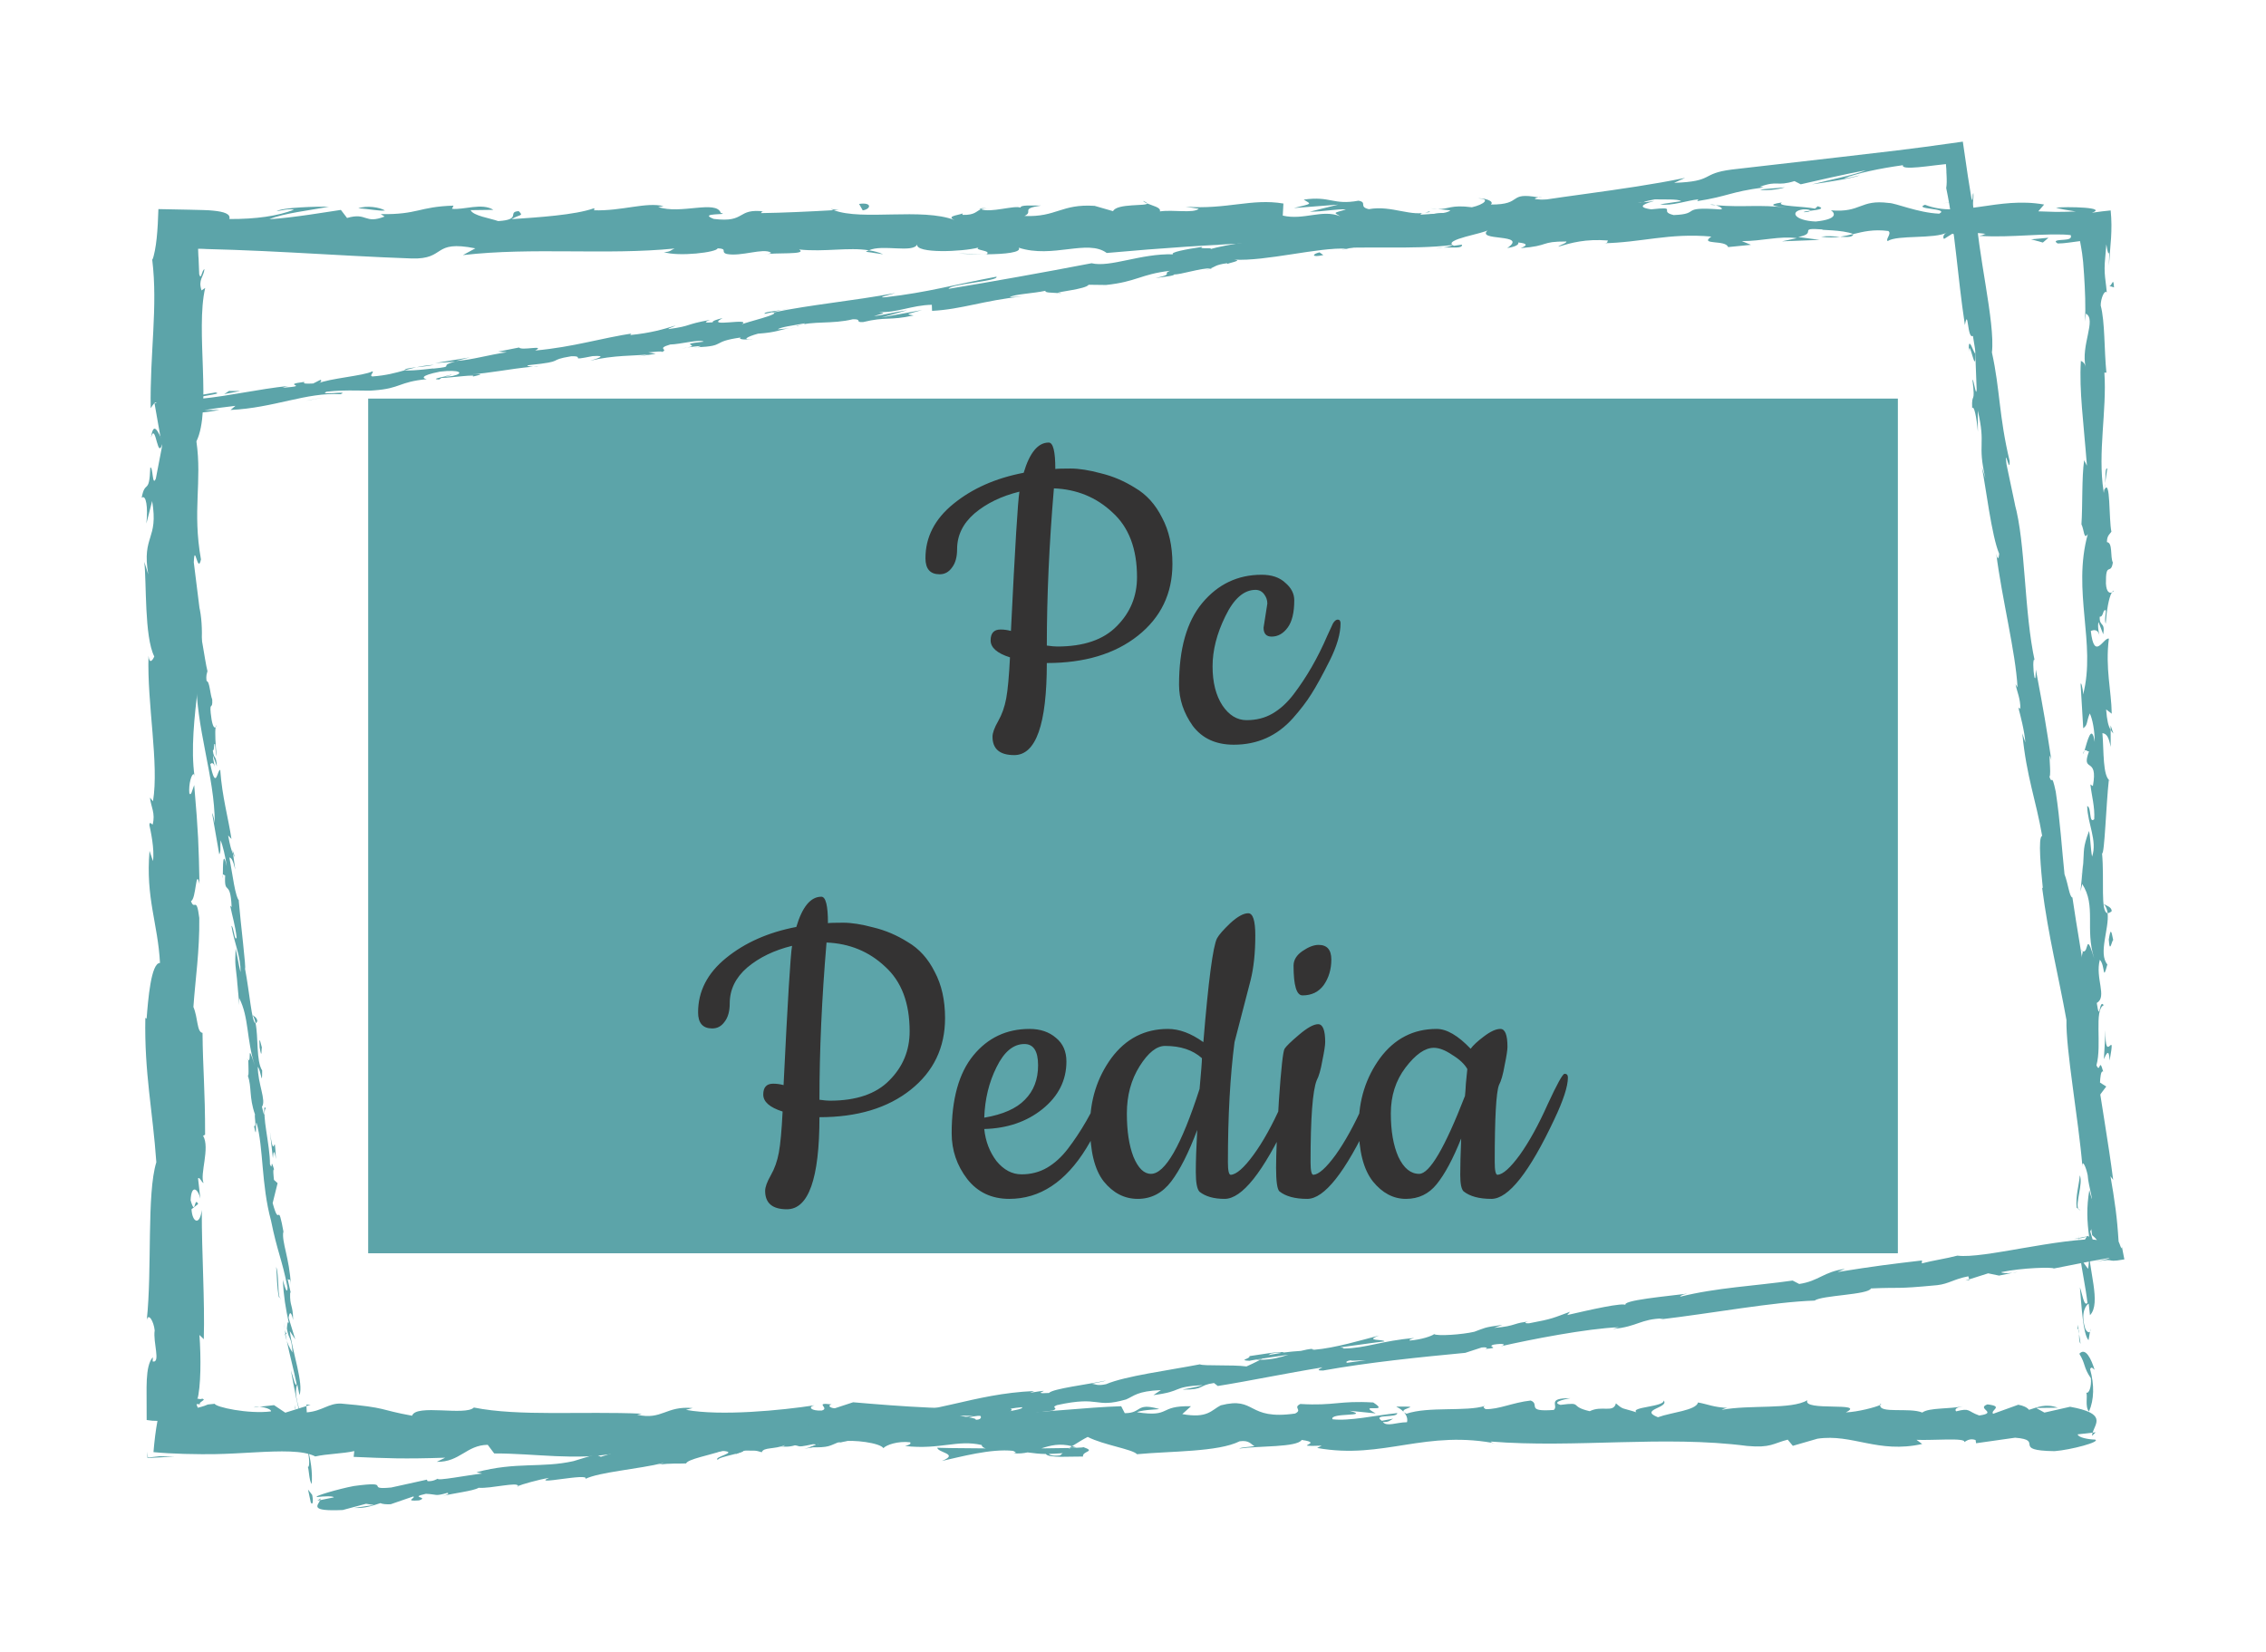 <svg version="1.1" xmlns="http://www.w3.org/2000/svg" viewBox="-1990.486 -1610.148 4913.837 3582.793"><desc>Created with Snap</desc><defs></defs><g><g transform="matrix(10.886,0,0,10.886,-1710.737,-1995.921)">
<g id="gSkwwx0of54h">
	<g>
		<g>
			<g>
				<path fill="#5ca4a9" d="M389.052,320.525c0.35,0.654,1.145,0.284,0.988-1.522l-1.347-1.283
					L389.052,320.525z" style=""></path>
				<path fill="#5ca4a9" d="M391.548,308.368c-0.653-2.125-1.801-4.576-3.038-3.199
					c1.295,2.105,0.754,2.614,2.296,4.88c0.157,1.809-0.432,3.155-0.928,2.85
					c0.346,0.639-0.296,2.809,0.55,3.782c1.043-2.352,1.084-5.333,0.224-8.446
					C390.947,307.567,391.299,308.215,391.548,308.368z" style=""></path>
				<path fill="#5ca4a9" d="M393.648,131.718l-0.16,1.138C393.577,132.545,393.626,132.155,393.648,131.718z" style=""></path>
				<path fill="#5ca4a9" d="M333.679,77.721c0.833-0.033,1.181-0.166,1.223-0.288
					C334.129,77.521,333.493,77.604,333.679,77.721z" style=""></path>
				<path fill="#5ca4a9" d="M314.992,76.236c0.401,0.034,0.738,0.062,1.102,0.091
					C315.673,76.203,315.251,76.135,314.992,76.236z" style=""></path>
				<path fill="#5ca4a9" d="M393.648,131.718l0.423-2.924C393.632,128.589,393.746,130.291,393.648,131.718z" style=""></path>
				<path fill="#5ca4a9" d="M388.297,284.008c0.066,0.613,0.191,1.122,0.354,1.588
					c-0.048-0.503-0.094-0.989-0.142-1.492C388.436,284.078,388.373,284.055,388.297,284.008z" style=""></path>
				<path fill="#5ca4a9" d="M394.741,179.967l0.002,0.888c0.153,0.261,0.339,0.507,0.548,0.738
					L394.741,179.967z" style=""></path>
				<path fill="#5ca4a9" d="M394.948,216.995c0.049-0.838-1.094-1.129-1.594-1.45
					c0.471,0.473,0.696,1.092,0.784,1.827C394.355,217.385,394.615,217.275,394.948,216.995z" style=""></path>
				<path fill="#5ca4a9" d="M392.934,275.709l0.158,1.043C393.051,276.481,392.982,276.025,392.934,275.709z" style=""></path>
				<path fill="#5ca4a9" d="M394.988,153.464c0.17-0.063,0.319-0.196,0.41-0.338
					C395.254,153.126,395.117,153.259,394.988,153.464z" style=""></path>
				<path fill="#5ca4a9" d="M348.839,315.153c-0.03,0.081,0.012,0.133,0.002,0.204
					C349.057,315.241,349.123,315.16,348.839,315.153z" style=""></path>
				<path fill="#5ca4a9" d="M391.761,320.82l-0.595,0.062c-0.064,0.217-0.129,0.429-0.129,0.641
					L391.761,320.82z" style=""></path>
				<path fill="#5ca4a9" d="M280.793,74.77c0.067,0.01,0.089,0.013,0.152,0.022
					C281.844,74.662,281.335,74.685,280.793,74.77z" style=""></path>
				<path fill="#5ca4a9" d="M4.373,122.62c1.023-3.556,1.314,5.788,2.449,0.433
					C6.375,123.552,5.038,118.186,4.373,122.62z" style=""></path>
				<path fill="#5ca4a9" d="M388.448,283.049c-0.013-0.5-0.023-1.008-0.012-1.518
					C388.399,282.223,388.402,282.688,388.448,283.049z" style=""></path>
				<path fill="#5ca4a9" d="M6.822,123.053h0.01l0.107-0.553C6.891,122.729,6.863,122.858,6.822,123.053z" style=""></path>
				<path fill="#5ca4a9" d="M201.993,75.458c0.161,0.202,0.476,0.355,0.804,0.501
					C202.769,75.842,202.588,75.699,201.993,75.458z" style=""></path>
				<path fill="#5ca4a9" d="M260.697,77.086l-1.452-0.153C259.82,77.037,260.288,77.073,260.697,77.086z" style=""></path>
				<path fill="#5ca4a9" d="M171.513,77.073c-0.79-0.087-1.058-0.245-2.137-0.091
					c0.1,0.058,0.199,0.098,0.328,0.139C170.094,76.964,170.613,76.891,171.513,77.073z" style=""></path>
				<path fill="#5ca4a9" d="M139.788,77.08c0.168,0.087,0.39,0.153,0.585,0.231
					c0.314-0.019,0.682-0.042,1.005-0.062L139.788,77.08z" style=""></path>
				<path fill="#5ca4a9" d="M252.423,315.704c0.695,0.322,1.127,0.677,1.465,1.029
					C253.399,315.918,258.06,315.628,252.423,315.704z" style=""></path>
				<path fill="#5ca4a9" d="M388.94,283.992c-0.289-0.186-0.431-0.456-0.493-0.943
					c0.021,0.365,0.042,0.714,0.062,1.055C388.679,284.197,388.84,284.217,388.94,283.992z" style=""></path>
				<path fill="#5ca4a9" d="M170.223,86.1l-5.04-0.169C166.592,86.042,168.424,86.1,170.223,86.1z" style=""></path>
				<path fill="#5ca4a9" d="M24.825,315.867l1.157-0.137C25.537,315.704,25.126,315.737,24.825,315.867z" style=""></path>
				<path fill="#5ca4a9" d="M150.225,86.1c-0.9-0.404-1.854-0.638-2.839-0.791
					c-0.209,0.089-0.447,0.163-0.585,0.295L150.225,86.1z" style=""></path>
				<path fill="#5ca4a9" d="M253.899,316.744c-0.011-0.005-0.011-0.012-0.011-0.012
					S253.888,316.739,253.899,316.744z" style=""></path>
				<path fill="#5ca4a9" d="M287.1,314.026c-4.803-0.033-2.256,1.472-3.275,2.336
					c-5.732,0.426-2.653-1.108-4.604-1.876c-3.58,0.398-6.325,1.778-8.994,1.719
					c-0.199-0.247-0.718-0.338-0.11-0.648c-3.784,1.196-11.233,0.059-15.642,1.56
					c-0.328-0.133-0.493-0.259-0.576-0.373c0.714,0.753,0.824,1.519,0.677,2.063
					c-2.153,0.026-3.995,0.95-4.806-0.033c1.32,0.029,1.429-0.368,2.047-0.675l-2.256,0.427
					c-2.031-1.413,3.08-0.489,3.08-1.535c-4.399,0.46-9.526,1.63-12.897,1.23
					c-0.705-1.382,7.883-0.465,3.385-1.695l5.216,0.528c-3.986-2.181,3.169,0.153-0.493-2.181
					c-6.864-0.401-7.678,0.705-14.525,0.301c-1.542,0.768,0.509,1.137-1.032,1.905
					c-9.732,1.38-7.661-3.476-14.816-1.635c-1.852,0.921-2.57,2.67-7.665,1.745l1.737-1.563
					c-6.646-0.154-3.794,2.247-10.754,1.196c1.237-0.614,5.223-0.518,4.218-0.704
					c-4.509-1.234-3.189,0.887-6.655,0.887l-0.718-1.384c-7.075,0.218-14.869,1.217-22.705,1.47
					c0.434-0.411,1.776-0.845-0.057-1.268c-9.883,0.692-21.097-0.169-30.63-0.99l-3.642,1.195
					c-0.847-0.014-1.572-0.54-0.654-0.771c-3.715-0.453-0.192,0.757-1.978,1.227
					c-2.114,0.083-2.793-0.687-1.452-1.046c-6.556,1.013-18.676,2.183-25.583,0.902l1.347-0.355
					c-5.379-0.485-6.07,2.449-11.059,1.335l0.957-0.212c-11.674-0.518-24.575,0.576-33.482-1.227
					c-1.694,1.721-11.555-0.767-12.305,1.633c-6.666-1.19-4.757-1.618-14.145-2.418
					c-2.507-0.11-3.737,1.499-6.837,1.749l-0.076-1.255l-4.208,1.317l-2.24-1.501l-2.908,0.322
					c1.158,0.074,2.462,0.564,2.286,0.925c-4.542,0.567-11.071-0.875-11.183-1.518l-0.997,0.098
					c-0.129,0.017-0.415,0.033-0.416,0.05l-0.106,0.049c-0.147,0.066-0.314,0.132-0.5,0.198
					c-0.373,0.131-0.826,0.262-1.359,0.394c-0.091-0.187-0.182-0.412-0.273-0.676
					c0.426-0.167,0.615,0.071,0.858,0.091l0.275-0.142c-0.126,0.071-0.24,0.133-0.299,0.166
					c-0.429-0.149-0.072-0.529,0.253-0.726c0.325-0.279,0.619-0.3,0.062-0.535
					c-0.284,0.193-0.747,0.044-1.001-0.011c0.047-0.072,0.092-0.08,0.134-0.203
					c0.037-0.189,0.076-0.39,0.117-0.6c0.072-0.422,0.133-0.888,0.184-1.385
					c0.102-0.997,0.164-2.126,0.193-3.31c0.057-2.37-0.021-4.964-0.181-7.171l0.865,0.847
					c0.22-7.97-0.415-16.801-0.399-25.745c-0.403,3.208-1.902,2.471-2.046-0.152l1.327-1.048
					c-0.821-1.694-0.502,2.739-1.505-0.737c0.153-3.341,1.508-2.246,1.939-0.328l-0.46-4.062
					c0.397-0.239,0.605,0.714,1.11,0.962c-0.824-1.667,1.331-7.012-0.099-9.417l0.394-0.229
					c0.011-8.942-0.445-12.996-0.512-20.28c-1.145-0.142-0.891-2.99-1.816-5.161
					c0.365-5.352,1.264-11.293,1.168-17.742c-0.569-4.533-0.969-1.324-1.649-3.362
					c1.042-0.333,0.944-6.774,1.693-3.433c-0.169-7.741-0.207-9.887-1.053-19.676
					c-0.428,1.062-0.613,2.257-0.969,1.638c-0.172-1.776,0.437-4.042,0.938-3.787l0.107,0.468
					c-1.562-10.988,3.04-25.361,0.867-34.111l0.107,0.49l-1.133-9.074
					c0.181-4.174,0.784,2.504,1.429-0.585c-1.739-9.787,0.253-15.464-0.906-23.524
					c3.076-6.239-0.217-22.141,1.747-30.563l-0.725,0.486c-0.711-2.176,0.414-2.633,0.581-4.237
					c-0.563,0.228-0.651,2.361-1.045,1.01l-0.098-2.405l-0.02-0.603
					c-0.006-0.242-0.012-0.164-0.018-0.262l-0.031-0.348c-0.036-0.472-0.054-0.968-0.056-1.454
					c0.567-0.002,1.16,0.018,1.721,0.056c1.777,0.055,3.56,0.108,5.349,0.163
					c3.934,0.138,7.89,0.33,11.849,0.539c7.919,0.419,15.855,0.907,23.668,1.178
					c6.914,0.194,3.924-3.748,12.64-2.018l-2.474,1.345c13.953-1.612,28.53,0.056,42.189-1.313
					c-0.814,0.31-0.837,0.714-2.171,0.709c2.885,0.977,10.669,0.048,10.717-0.75
					c2.127,0.091,0.493,0.722,1.803,1.127c2.894,0.576,7.264-1.247,8.801-0.275
					c0.261,0.159-0.813,0.317-1.343,0.393c1.886-0.473,8.787,0.12,6.981-1.007
					c5.127,0.538,9.807-0.502,13.896,0.166c2.666-1.26,8.776,0.607,9.623-1.176
					c-0.367,1.842,8.987,1.486,12.229,0.619c-1.085,0.557,2.818,0.576,1.547,1.348
					c3.699-0.026,7.089-0.368,6.444-1.314c6.815,2.203,13.698-1.773,17.535,1.05
					c10.988-0.99,21.157-1.659,31.041-2.091c-0.356,1.837-10.926,0.183-10.502,2.111
					c9.377-0.756,14.786-2.333,24.085-1.889c2.408,0.25-1.367,0.796-2.18,1.11
					c9.368-0.756,18.114,0.167,26.449-0.833c-0.023,0.171-0.923,0.358-1.772,0.498
					c1.643-0.061,3.821,0.27,3.635-0.565l-1.602,0.226c-2.623-1.211,6.524-2.53,6.818-3.17
					c-2.788,2.392,8.234,0.601,3.805,3.625c1.081-0.158,2.437-0.554,2.189-1.112
					c1.604,0.163,2.114,0.489,0.486,1.124c5.884-0.454,3.794-1.342,9.125-1.323
					c-0.019,0.405-1.095,0.561-1.646,1.036c2.699-0.788,5.411-1.576,9.917-1.234
					c-0.271,0.243,0.252,0.561-1.092,0.555c7.738-0.122,13.189-2.098,21.677-1.337
					c-2.504,1.755,2.887,0.577,3.337,2.097l4.565-0.453l-1.832-0.737
					c3.998,0.026,7.532-1.081,10.969-0.583l-2.971,0.626l7.493-0.288l-4.241-0.576
					c4.046-0.783-0.434-1.923,4.888-1.5c-1.081,0.156,4,0.019,6.084,0.914l-0.013,0.004
					c1.978-0.484,4.013-0.994,6.97-0.616c0.768,0.486-0.618,1.681-0.118,2.005
					c1.951-1.27,9.364-0.353,11.835-1.706c-0.824,0.318-0.867,1.116-0.596,1.278l1.638-1.032
					c1.852,0.33,2.123,0.49,1.822,1.126c5.572,0.189-1.77-1.927,4.843-1.097
					c-0.519,0.083-0.271,0.238-1.352,0.395c3.321,0.217,6.529,0.053,9.669-0.101
					c1.57-0.078,3.123-0.152,4.666-0.176c0.771-0.012,1.539-0.011,2.306,0.009
					c0.566,0.02,1.108,0.058,1.628,0.121c0.302,0.765-0.587,0.859-1.302,0.922
					c-0.243,0.018-0.485,0.036-0.699,0.052c-0.286,0.023-0.534,0.053-0.709,0.101
					c-0.351,0.097-0.41,0.267,0.105,0.589l0.935-0.034l0.47-0.043l0.927-0.108
					c0.705-0.094,1.415-0.19,2.127-0.285c0.267,1.551,0.583,2.785,0.799,6.594
					c0.216,3.216,0.334,6.385,0.204,9.439l0.169-1.586c2.159,1.18-1.066,6.341-0.048,10.647
					c-0.16-1.054-1.199-1.382-0.958-1.097c-0.347,5.831,0.531,11.921,1.211,20.756l-0.556-1.094
					c-0.495,3.436-0.285,9.049-0.538,12.762c0.554,1.101,0.463,3.224,1.27,1.934
					c-3.158,11.445,1.693,21.832-0.938,31.987c-0.006-1.213-0.485-2.894-0.488-1.928l0.512,8.649
					c0.94-0.684,0.569-1.134,1.302-2.951c0.558,1.095,0.99,3.536,0.99,5.68
					c-0.623-3.89-1.511,0.034-2.035,1.714c0.288-0.282,0.606,0.294,0.899,0.151
					c-1.674,4.519,1.892,0.758,0.765,6.927l-0.494-0.327c0.252,2.309,0.905,4.437,0.764,6.926
					c-1.088,1.033-0.508-2.458-1.403-2.616c0.063,3.496,2.061,6.9,0.977,10.066
					c-0.303-1.486-0.308-3.622-0.609-5.107c-1.277,3.448-0.953,3.847-1.156,6.407l0.029-0.251
					l-0.578,5.92l0.346-1.508c2.837,4.377,0.519,8.912,2.377,14.806
					c-1.759-5.729-1.018-0.947-2.251-1.385c-0.342,1.505-0.726,3.793-1.073,3.142
					c0.995,2.786-0.783,4.651,0.671,8.584c-0.397,0.176-0.039,2.981-1.036,2.351
					c0.312,3.624,0.691-0.856,1.189-0.552c1.357,5.584-1.645,13.126,0.217,21.157
					c0.765,6.926,2.105,8.207,2.771,14.634c-0.635,2.17-1.446-1.776-1.446-1.776
					c-0.584,3.499-0.477,6.132-0.023,9.431c-0.346-0.669-0.639,0.02-1.085,1.026
					c0.104,2.646,1.446,1.769,0.86,5.259c-0.442-0.599-1.151-1.368-1.595-2.644
					c0.366,3.119,1.107,6.199,1.465,9.428c-0.692,0.857-1.05-1.948-1.5-3.087
					c0.311,3.629,0.626,9.402,1.721,10.523l0.391-2.328c0.054,1.322-0.94,0.68-1.14-0.296
					c-0.859-3.109,0.379-4.484,0.778-4.66l0.254,2.299c2.328-2.361-0.374-9.235-0.239-13.863
					l1.694,1.929l-1.405-4.748c0.441-1.009,1.387-1.7,1.64,0.585
					c0.836-3.318-0.602-2.937,0.331-5.788c0.145-0.314,0.227-0.172,0.293,0.119l-0.504-3.242
					c0.356,0.635,1.196-0.54,0.951,1.452c0.977-5.819-1.27-9.384,0.013-11.574l0.104,0.486
					c-0.572-8.074-1.244-0.78-2.702-6.837l3.067-4.076l-1.243-0.794
					c0.045-0.833,0.138-2.481,0.635-2.176c-0.851-3.101-0.541,0.528-1.344-1.271
					c1.132-4.009-0.53-11.055,1.451-11.959c-0.945-1.438-0.729,3.835-1.387-0.445
					c2.13-1.22-0.365-4.948,0.612-8.611c1.099,1.125,0.517,4.595,1.499,0.929
					c-1.859-2.209,0.406-7.132,0.05-10.221c-1.479-0.145-0.616-6.718-1.109-11.902
					c0.496,0.328,0.812-9.755,1.347-14.577l0.248,0.142c-1.495-0.934-1.212-5.909-1.522-9.531
					c0.896,0.142,1.248,0.794,1.649,2.756l-0.007-3.405c-0.479-0.803-0.731-1.865-0.902-4.074
					l1.117,0.856c-0.062-4.532-1.316-9.126-0.569-14.957c-1.043-0.328-2.902,4.637-3.599-1.529
					c0.564-0.23,1.528-0.457,1.758,1.157c-0.075-0.529-0.468-1.884-0.228-2.95l0.948,2.464
					c0.417-2.656-0.792-1.389-0.704-3.512c0.804,0.042,0.573-1.571,1.211-1.267
					c0.078,0.543-0.333,1.853-0.017,2.665c0.144-2.394,0.621-5.288,1.229-6.244
					c-0.457,0.208-1.082,0-1.187-1.754c-0.059-4.532,0.967-1.551,1.38-4.194
					c-0.558-1.098,0.021-3.989-1.181-4.065c0.006-1.327,0.567-1.572,0.893-2.084
					c-0.531-2.345-0.152-10.956-1.43-8.312l-0.084,0.601c-0.015-0.112-0.034-0.244-0.052-0.383
					c0,0.019,0,0,0,0.019v-0.019c-1.195-7.688,0.681-15.971,0.167-23.599l0.401,0.012
					c-0.459-4.554-0.271-10.134-1.136-13.386c0.001-1.347,0.735-3.178,1.212-2.603
					c-0.151-1.74-0.339-2.708-0.407-3.869c-0.034-0.58-0.038-1.21,0.009-2.008
					c0.081-0.979,0.18-2.166,0.308-3.71c0.351,2.234,0.506,1.886,0.56,1.659
					c0.027-0.102,0.029-0.144,0.017,0.262c-0.009,0.324-0.027,1.005-0.064,2.353
					c0.184-2.378,0.311-4.018,0.43-5.554c0.103-1.76,0.121-3.463-0.079-5.467
					c-0.998,0.096-2.286,0.244-3.733,0.458c1.509-0.515,0.561-0.839-1.436-0.996
					c-0.983-0.079-2.194-0.115-3.359-0.113c-1.349,0.003-1.761,0.044-2.378,0.12
					c0.581,0.123,0.938,0.245,1.703,0.369l2.239,0.369c-0.86,0.025-1.692,0.048-2.505,0.072
					c-0.582,0.001-1.149,0.002-1.708,0.003c-1.099-0.035-2.164-0.069-3.238-0.103l1.161-1.355
					c-9.255-1.648-16.691,2.804-23.737,0.046c-2.448,0.947,5.027,0.667,2.837,1.775
					c-4.257-0.183-8.693-2.127-10.026-2.131c-5.832-0.75-5.441,1.979-11.544,1.466
					c0.781,0.482,1.518,1.772-3.043,2.227c-4.261-0.179-5.237-2.026-2.547-2.414
					c1.021-0.041,1.515,0.112,1.471,0.276c1.377-0.176,3.183-0.383,1.496-0.906l-0.553,0.483
					c-2.114-0.493-7.975-0.441-6.598-1.234c-3.219,0.461-1.376,0.793,1.008,1.044
					c-5.464-0.7-8.537-0.021-14.161-0.491c0.894,0.266,1.718,0.834,0.828,0.829
					c-8.25-0.598-3.633,0.916-9.223,1.128c-3.176-0.736,1.138-1.758-4.489-1.141
					c-3.436-0.499-0.727-1.282,0.638-1.676c-5.127,0.931-9.579-0.612-12.507-0.783l2.7-0.39
					c-1.615,0.232-2.937,0.225-4.284,0.222l1.542,0.967c-1.585-0.168-2.928-0.173-2.898-0.574
					c-1.634,0.633,1.25,1.607-1.992,2.473c-2.114-0.491-6.437,0.527-7.167-0.755
					c6.649,0.435-0.734-1.288,4.893-1.495c-1.085,0.153-2.409,0.147-4-0.023
					c-0.239-0.143,0.225-0.265,0.658-0.339c-6.361-1.146-2.924,1.45-9.517,1.42
					c0.837-0.723-1.528-1.371-2.604-1.216c2.657,0.015,1.271,1.206-1.167,1.759
					c-4.227-0.563-4.594,0.418-6.808,0.353l2.527,0.265c-0.856,0.722-2.97,0.627-5.917,0.855
					c-0.252-0.563,2.676-0.387,1.625-0.635c-3.272,1.27-7.394-1.315-11.956-0.459
					c-2.114-0.49-0.205-1.358-2.061-1.69c-5.113,0.937-5.537-0.99-10.912-0.216
					c1.549,0.971,1.82,0.733-1.965,1.681l8.835-0.684l-5.67,1.412
					c2.666,0.014,5.627-0.611,7.224-0.445c-2.702,0.792-2.424,0.551-1.148,1.357
					c-3.649-1.457-7.234,0.849-11.452-0.135l0.129-2.405c-6.341-1.071-11.266,1.234-19.5,0.63
					l2.646,0.417c-1.104,0.956-5.084,0.133-7.75,0.521c0.248-0.804-1.419-1.095-2.557-1.596
					c0.138,0.596-6.027-0.055-6.775,1.55l-3.676-1.058c-6.649-0.433-7.587,2.29-13.979,2.017
					c1.925-0.874-0.98-1.443,3.302-2.068c-2.134-0.008-4.053-0.155-4.086,0.403
					c-1.247-0.504-5.917,1.082-7.879,0.319c-0.9,0.353-1.194,1.195-3.589,1.128
					c-0.262-0.163,0.009-0.398,0.009-0.398c-0.009,0.398-3.75,0.541-1.657,1.43
					c-6.573-2.507-18.371,0.182-24.094-1.971c-4.657,0.269-10.267,0.528-14.495,0.586
					c0.271-0.241,0.014-0.401,0.813-0.317c-5.832-0.747-3.585,2.307-10.221,1.473
					c-3.39-1.299,3.524-0.703,1.411-1.195c-0.92-2.645-8.009,0.362-12.475-1.183l1.081-0.156
					c-3.413-0.898-8.329,1.002-13.905,0.813c0,0,0.271-0.234,0.033-0.4
					c-3.814,1.349-11.034,1.795-16.4,2.17c1.669-1.035,2.438-0.548,1.419-1.599
					c-2.405,0.149,0.705,1.689-4.096,1.983c-1.561-0.566-5.024-1.061-5.483-2.183l4.528-0.061
					c-2.32-1.452-5.861,0.05-8.247-0.203l0.305-0.634c-6.94,0.206-7.036,1.805-14.495,1.691
					l0.771,0.48c-4.075,1.584-3.417-0.89-7.483,0.287l-1.23-1.607
					c-2.689,0.388-9.421,1.553-14.244,1.856c2.733-1.192,8.376-1.801,11.869-2.508
					c-2.666-0.012-9.06,0.118-10.449,0.911c1.074-0.155,2.428-0.549,3.489-0.301
					c-3.271,1.263-7.574,1.884-12.887,1.857c0.308-1.019-1.066-1.455-3.189-1.666
					c-0.811-0.105-2.929-0.154-4.835-0.191c-1.987-0.039-4.08-0.081-6.104-0.12
					c-0.061,2.071-0.159,4.059-0.346,5.816c-0.094,0.878-0.209,1.699-0.354,2.446
					c-0.072,0.374-0.152,0.727-0.24,1.059c-0.048,0.168-0.094,0.328-0.138,0.481
					c-0.048,0.124-0.098,0.191-0.15,0.28c1.153,9.398-0.491,18.643-0.306,29.593
					c2.423-3.883,0.069,3.196,2.558,2.524c0.158,2.55,0.117,3.522-0.044,3.751l-1.487,7.728
					c-0.725,1.832-0.549-2.426-1.107-2.191c-0.191,5.583-1.055,2.342-1.716,6.038
					c0.89-0.757,1.275,1.942,0.935,5.124l1.148-4.482c1.325,7.804-2.089,6.745-0.777,14.61
					l-0.783-2.488c0.462,4.036-0.016,14.889,1.984,18.845c-0.287,0.714-0.968,1.657-1.148-0.119
					c-0.3,9.645,2.128,21.471,0.896,28.968l-0.608-0.731c0.176,1.8,1.143,3.133,0.531,5.386
					c-0.252-0.116-0.607-0.725-0.643,0.108c0.21,0.953,1.067,4.78,0.712,7.165l-0.685-2.037
					c-0.797,9.409,1.668,14.44,2.085,22.329c-1.792-0.02-2.374,7.383-2.664,11.078l-0.254-0.129
					c-0.221,10.956,1.485,18.61,2.188,28.755c-1.945,6.298-0.815,21.333-1.905,31.454
					c0.325-1.547,1.396,0.252,1.576,2.051c-0.364,2.375,1.243,6.566-0.4,6.19l0.031-0.847
					c-0.806,0.894-1.102,2.562-1.202,4.483c-0.05,0.96-0.051,1.984-0.042,3.005
					c0.006,1.714,0.011,3.426,0.017,5.025c0.717,0.127,1.433,0.186,2.15,0.177
					c-0.35,1.86-0.607,3.974-0.792,6.223c1.848,0.184,3.955,0.295,6.167,0.356
					c1.117,0.018,2.247,0.037,3.384,0.055c0.846-0.002,1.697-0.005,2.551-0.007
					c2.711-0.046,5.448-0.217,8.028-0.357c5.159-0.279,9.687-0.43,12.103,0.813
					c2.405-0.538,5.386-0.532,7.77-1.068l-0.129,1.153c6.666,0.294,9.994,0.439,18.233,0.164
					l-1.68,0.824c4.647,0.074,5.868-3.323,10.155-3.391l1.29,1.72
					c8.108-0.027,16.314,1.484,24.326-0.077c-0.131,0.251-0.37,0.749-1.683,0.819
					c3.817,0.045,14.763,1.165,13.377-1.197c0.095,1.537,8.365,0.15,12.744-0.528l-0.682,1.134
					c3.696-1.449,3.814-1.846,8.975-2.247c1.224,0.148,1.072,0.908-0.553,0.618
					c4.076,0.594,3.176-1.074,8.117-0.47l-1.841,0.724c4.193,0.087,3.86-0.301,6.169-1.147
					c2.637-0.454,7.955,0.287,8.574,1.313c0.565-0.625,2.862-1.462,5.333-1.166
					c0.333,0.388-0.566,0.628-1.019,0.745c7.012,0.772,10.426-1.319,15.248-0.205
					c0.1,0.376,0.415,0.564,0.814,0.677c-5.57-0.027-10.056-0.089-9.636-0.172
					c0,1.046,4.5,1.229,0.92,2.673c3.612-0.788,9.788-2.502,14.174-2.01
					c0.213,0.101,0.42,0.201,0.58,0.362l-0.454,0.117c1.012,0.104,1.918,0.007,2.772-0.169
					c1.4,0.172,2.288,0.299,3.633,0.314c0.519,0.866,5.16,0.467,7.403,0.51
					c-0.186-1.145,2.752-0.961,0-1.905c0.356,0.081-0.424,0.136-1.916,0.184
					c-0.337,0.034-0.734,0.051-0.957,0.118c0.044-0.029,0.097-0.064,0.153-0.1
					c-1.473,0.02-3.394,0.047-5.577,0.077c1.772-0.581,3.624-1.07,6.105-0.435
					c1.152-0.735,2.419-1.492,3.133-1.847c3.07,1.596,8.988,2.459,9.812,3.443
					c6.85-0.642,16.138-0.423,20.445-2.573c1.948-0.276,2.24,0.616,2.967,0.954
					c-1.125,0.216-2.462,0.183-3.07,0.492c3.894-0.552,11.538-0.215,12.468-1.716
					c4.909,0.678-2.759,1.382,3.986,1.137l-0.911,0.459c13.269,2.4,21.572-3.833,36.282-0.752
					c-1.019-0.189-1.528-0.276-1.737-0.528c16.771,1.359,34.561-1.275,51.11,0.88
					c4.704,0.434,5.214-0.525,8.085-1.254l1.019,1.229l4.909-1.418
					c6.96-1.039,12.053,3.016,20.865,1.052l-1.137-0.828c3.165,0.157,10.025-0.488,9.497,0.464
					c0.324-0.151,1.038-0.861,2.275-0.429l0.096,0.643l7.774-1.102
					c6.027,0.465-0.943,2.553,7.852,2.678c3.269-0.247,9.31-1.872,8.082-2.303
					c-1.32-0.032-3.371-0.401-3.47-1.046l2.99-0.335c0.542-1.895,2.841-3.836-4.498-5.16
					l-5.115,1.159l-1.648-0.919l4.305-0.058c-2.442-0.866-3.99-0.1-5.723,0.425
					c-0.41-0.489-1.129-0.831-2.143-1.013l-5.021,1.811c-0.608-0.742,2.252-1.472-1.118-1.881
					c-2.352,0.841,2.256,1.663-1.638,2.215c-2.447-0.862-1.733-1.563-4.604-0.828
					c-0.404-0.488,0.205-0.799,1.343-1.014c-2.557,0.585-6.765,0.247-8.085,1.255
					c-2.55-1.063-8.631,0.276-8.379-1.518c-0.803,0.429-4.502,1.408-6.85,1.483
					c4.29-2.148-8.789-0.126-7.655-2.429c-3.175,1.931-11.468,0.858-17.091,1.929
					c0.314-0.153,0.932-0.464,1.428-0.366c-3.165-0.16-4.085-0.742-6.119-1.107
					c-0.406,1.595-5.336,1.96-7.992,2.944c-3.879-1.539,2.356-1.872,1.138-3.351
					c0.195,1.293-6.74,1.29-5.421,2.367c-2.967-0.952-2.557-0.462-4.085-1.784
					c-0.52,1.995-2.763,0.337-5.223,1.562c-4.294-0.983-1.106-1.868-5.822-1.261
					C282.905,314.733,287.1,314.026,287.1,314.026z M174.923,317.475c0-0.011,0-0.023,0-0.023
					c0.966-0.027,1.79-0.05,2.316-0.065C176.756,317.405,176.088,317.431,174.923,317.475z
					 M165.496,317.493c1.148,0.045,2.577,0.053,4.089,0.045c0.331,0.396-0.027,0.802-0.976,0.781
					C169.124,318.055,166.902,317.827,165.496,317.493z M185.436,325.423
					c-1.492,0.162-1.992-0.063-2.196-0.297c0.705-0.02,1.528-0.059,2.61-0.137
					c0.043-0.043,0.133-0.091,0.176-0.14C185.883,325.067,185.72,325.271,185.436,325.423z" style=""></path>
				<path fill="#5ca4a9" d="M188.118,323.922c0.215-0.025,0.335-0.074,0.615-0.084
					c-0.305-0.1-0.595-0.187-0.89-0.257c-0.181,0.123-0.366,0.248-0.528,0.359
					C187.586,323.934,187.866,323.928,188.118,323.922z" style=""></path>
				<path fill="#5ca4a9" d="M393.462,133.054l0.026-0.199c-0.045,0.165-0.09,0.317-0.163,0.417
					C393.381,133.14,393.417,133.14,393.462,133.054z" style=""></path>
				<polygon fill="#5ca4a9" points="35.324,315.303 35.338,315.591 36.162,315.339 				" style=""></polygon>
				<path fill="#5ca4a9" d="M389.535,184.975c-0.1,0.098-0.205,0.294-0.293,0.681
					C389.317,185.626,389.422,185.332,389.535,184.975z" style=""></path>
				<path fill="#5ca4a9" d="M389.278,207.402l-0.407,3.172C389.102,209.202,389.213,208.202,389.278,207.402z" style=""></path>
				<path fill="#5ca4a9" d="M388.711,224.646c0.201,0.219,0.352,0.28,0.49,0.338l0.009-0.034
					L388.711,224.646z" style=""></path>
				<path fill="#5ca4a9" d="M261.885,84.743c-0.232,0.006-0.461,0.021-0.665,0.052
					C259.659,85.016,260.72,84.928,261.885,84.743z" style=""></path>
				<path fill="#5ca4a9" d="M343.476,82.069c-0.866,0.208-1.72,0.411-2.623,0.541
					C342.305,82.697,343.434,82.72,343.476,82.069z" style=""></path>
				<path fill="#5ca4a9" d="M170.776,86.12c0.009-0.007,0-0.01,0.009-0.02c-0.195,0-0.367,0-0.562,0
					L170.776,86.12z" style=""></path>
				<path fill="#5ca4a9" d="M337.059,82.59c1.453,0.228,2.667,0.179,3.794,0.02
					C339.662,82.533,338.26,82.416,337.059,82.59z" style=""></path>
				<path fill="#5ca4a9" d="M388.192,299.384l-0.048,0.831c0.076-0.014,0.137,0.035,0.184,0.098
					L388.192,299.384z" style=""></path>
				<path fill="#5ca4a9" d="M388.328,300.313l0.135,0.923C388.463,300.812,388.454,300.445,388.328,300.313z" style=""></path>
				<path fill="#5ca4a9" d="M388.752,303.177l-0.288-1.941C388.461,301.908,388.425,302.737,388.752,303.177z" style=""></path>
				<path fill="#5ca4a9" d="M388.721,276.556l-0.415-0.261C388.392,276.437,388.525,276.529,388.721,276.556z" style=""></path>
				<path fill="#5ca4a9" d="M388.601,269.619c-0.094,1.655-0.885,4.151-0.625,6.46l0.33,0.216
					C387.689,275.21,389.301,271.192,388.601,269.619z" style=""></path>
				<path fill="#5ca4a9" d="M393.73,240.665l-0.332,5.813c0.442-1.017,1.036-2.352,1.143,0.291
					C395.86,239.441,393.552,248.281,393.73,240.665z" style=""></path>
				<path fill="#5ca4a9" d="M394.371,222.64c0.205,3.124,0.642-0.036,0.892,0.129
					C394.86,220.789,394.758,220.309,394.371,222.64z" style=""></path>
				<path fill="#5ca4a9" d="M394.375,92.387l1.041,0.314C395.267,90.293,395.013,92.678,394.375,92.387z" style=""></path>
				<polygon fill="#5ca4a9" points="378.9,83.116 381.243,83.763 382.358,82.809 				" style=""></polygon>
				<polygon fill="#5ca4a9" points="364.191,75.699 365.243,75.55 361.227,75.927 				" style=""></polygon>
				<path fill="#5ca4a9" d="M145.431,76.068l0.728,1.283C147.786,77.121,148.127,75.68,145.431,76.068z" style=""></path>
				<path fill="#5ca4a9" d="M50.991,77.374c-1.028-0.641-3.685-1.053-5.322-0.423
					C47.792,77.039,49.91,77.539,50.991,77.374z" style=""></path>
				<polygon fill="#5ca4a9" points="6.114,325.587 3.779,325.852 3.615,324.68 3.688,325.944 9.045,325.659 
									" style=""></polygon>
			</g>
			<g>
				<path fill="#5ca4a9" d="M36.206,334.776c0.259,0.578,0.604,0.182,0.29-1.473l-0.835-1.088
					L36.206,334.776z" style=""></path>
				<path fill="#5ca4a9" d="M35.849,323.39c-0.602-1.913-1.491-4.093-1.923-2.736
					c0.917,1.85,0.716,2.357,1.776,4.338c0.315,1.657,0.199,2.94-0.086,2.693
					c0.255,0.566,0.221,2.611,0.768,3.449c0.208-2.242-0.162-4.994-0.995-7.803
					C35.447,322.694,35.706,323.267,35.849,323.39z" style=""></path>
				<path fill="#5ca4a9" d="M13.754,160.349l0.07,1.061C13.827,161.117,13.8,160.755,13.754,160.349z" style=""></path>
				<path fill="#5ca4a9" d="M64.212,110.096c-0.766,0.125-1.078,0.237-1.108,0.303
					C63.811,110.255,64.392,110.13,64.212,110.096z" style=""></path>
				<path fill="#5ca4a9" d="M81.548,108.384c-0.372,0.036-0.685,0.067-1.022,0.098
					C80.922,108.489,81.317,108.469,81.548,108.384z" style=""></path>
				<path fill="#5ca4a9" d="M13.754,160.349l-0.173-2.726C13.337,157.466,13.616,159.028,13.754,160.349z" style=""></path>
				<path fill="#5ca4a9" d="M31.05,301.156c0.113,0.561,0.241,1.022,0.383,1.44
					c-0.09-0.461-0.176-0.906-0.266-1.366C31.128,301.211,31.094,301.194,31.05,301.156z" style=""></path>
				<path fill="#5ca4a9" d="M20.614,204.764l0.117,0.82c0.11,0.231,0.234,0.443,0.368,0.642
					L20.614,204.764z" style=""></path>
				<path fill="#5ca4a9" d="M25.566,238.895c-0.085-0.776-0.689-0.964-0.979-1.225
					c0.295,0.404,0.487,0.958,0.627,1.629C25.323,239.296,25.438,239.176,25.566,238.895z" style=""></path>
				<path fill="#5ca4a9" d="M32.258,293.178l0.215,0.949C32.417,293.88,32.323,293.465,32.258,293.178z" style=""></path>
				<path fill="#5ca4a9" d="M17.265,180.308c0.076-0.07,0.132-0.202,0.159-0.34
					C17.352,179.978,17.302,180.11,17.265,180.308z" style=""></path>
				<path fill="#5ca4a9" d="M77.504,331.622c0.022-0.044-0.021-0.064-0.017-0.1
					C77.296,331.608,77.241,331.656,77.504,331.622z" style=""></path>
				<path fill="#5ca4a9" d="M37.526,334.439l0.544-0.108c0.043-0.115,0.088-0.23,0.074-0.334
					L37.526,334.439z" style=""></path>
				<path fill="#5ca4a9" d="M113.187,104.63c-0.062,0.004-0.083,0.006-0.141,0.009
					C112.225,104.822,112.693,104.744,113.187,104.63z" style=""></path>
				<path fill="#5ca4a9" d="M366.513,105.6c0.041-3.351,1.409,5.245,1.269,0.228
					C367.627,106.319,366.262,101.466,366.513,105.6z" style=""></path>
				<path fill="#5ca4a9" d="M30.999,300.261c-0.067-0.461-0.136-0.929-0.205-1.398
					C30.866,299.502,30.929,299.932,30.999,300.261z" style=""></path>
				<path fill="#5ca4a9" d="M367.783,105.828l0.005-0.001l-0.019-0.517
					C367.774,105.525,367.777,105.645,367.783,105.828z" style=""></path>
				<path fill="#5ca4a9" d="M185.801,93.97c-0.163-0.079-0.464-0.113-0.776-0.143
					C185.058,93.882,185.236,93.929,185.801,93.97z" style=""></path>
				<path fill="#5ca4a9" d="M131.555,100.853l1.35-0.114C132.367,100.762,131.933,100.805,131.555,100.853z" style=""></path>
				<path fill="#5ca4a9" d="M213.794,89.179c0.735-0.061,0.993-0.017,1.977-0.235
					c-0.097-0.016-0.191-0.023-0.312-0.026C215.11,89.047,214.636,89.151,213.794,89.179z" style=""></path>
				<path fill="#5ca4a9" d="M243.048,85.021c-0.162-0.011-0.371-0.025-0.556-0.038
					c-0.288,0.051-0.625,0.11-0.923,0.162L243.048,85.021z" style=""></path>
				<path fill="#5ca4a9" d="M166.371,318.723c-0.664-0.069-1.087-0.188-1.423-0.317
					C165.456,318.744,161.179,319.498,166.371,318.723z" style=""></path>
				<path fill="#5ca4a9" d="M31.366,301.096c-0.167-0.151-0.273-0.391-0.367-0.835
					c0.058,0.334,0.114,0.655,0.169,0.969C31.264,301.303,31.346,301.311,31.366,301.096z" style=""></path>
				<path fill="#5ca4a9" d="M214.349,84.541l4.66-0.576C217.701,84.095,216.008,84.305,214.349,84.541z" style=""></path>
				<path fill="#5ca4a9" d="M376.232,288.834l-1.057,0.22C375.588,289.008,375.964,288.939,376.232,288.834z" style=""></path>
				<path fill="#5ca4a9" d="M232.789,81.922c0.858,0.082,1.754,0.074,2.673,0.02
					c0.186-0.072,0.401-0.139,0.519-0.223L232.789,81.922z" style=""></path>
				<path fill="#5ca4a9" d="M164.937,318.401c0.01,0.001,0.011,0.005,0.011,0.005
					S164.948,318.402,164.937,318.401z" style=""></path>
				<path fill="#5ca4a9" d="M134.514,324.095c4.431-0.613,1.977-1.024,2.856-1.585
					c5.256-0.962,2.524,0.201,4.377,0.326c3.273-0.666,5.707-1.708,8.173-2.029
					c0.201,0.096,0.686,0.074,0.147,0.307c3.405-1.087,10.354-1.501,14.314-2.822
					c0.312,0.023,0.473,0.064,0.557,0.109c-0.711-0.279-0.866-0.644-0.77-0.932
					c1.983-0.295,3.618-0.994,4.434-0.613c-1.219,0.158-1.292,0.369-1.84,0.601l2.05-0.507
					c1.972,0.434-2.805,0.646-2.732,1.164c4.024-0.804,8.67-2.054,11.806-2.298
					c0.747,0.591-7.236,1.262-3.002,1.282l-4.847,0.421c3.829,0.558-2.933,0.34,0.608,1.015
					c6.358-0.701,7.031-1.354,13.372-2.051c1.368-0.581-0.55-0.496,0.818-1.078
					c8.877-1.958,7.308,0.718,13.777-1.131c1.643-0.699,2.182-1.659,6.945-1.867l-1.492,1.001
					c6.139-0.794,3.34-1.609,9.832-2c-1.097,0.466-4.78,0.94-3.84,0.9
					c4.245,0.021,2.879-0.857,6.075-1.31l0.76,0.591c6.509-1.035,13.625-2.55,20.834-3.702
					c-0.371,0.26-1.579,0.651,0.142,0.62c9.064-1.636,19.466-2.679,28.314-3.521l3.274-1.068
					c0.782-0.104,1.487,0.062,0.658,0.296c3.458-0.262,0.124-0.401,1.738-0.867
					c1.943-0.318,2.623-0.026,1.413,0.327c5.974-1.36,17.068-3.526,23.527-3.796l-1.217,0.352
					c4.994-0.464,5.425-2.008,10.104-2.109l-0.867,0.23c10.801-1.272,22.621-3.503,30.961-3.778
					c1.441-1.073,10.709-1.133,11.232-2.42c6.23-0.283,4.5,0.178,13.213-0.655
					c2.319-0.273,3.341-1.231,6.181-1.761l0.158,0.611l3.788-1.204l2.171,0.45l2.659-0.541
					c-1.074,0.115-2.31,0.044-2.173-0.158c4.148-0.877,10.27-1.018,10.419-0.714l4.917-0.967
					l2.458-0.483l3.758-0.668c-0.086,0.14-0.826,0.331-1.856,0.552
					c-0.481,0.1-1.015,0.213-1.558,0.327c-0.338,0.085-0.682,0.173-1.006,0.254
					c0.287-0.074,0.546-0.14,0.778-0.2c0.236-0.059,0.394-0.099,0.789-0.17
					c0.655-0.122,1.144-0.202,1.525-0.252c0.761-0.101,1.091-0.087,1.327-0.048
					c0.464,0.08,0.538,0.264,2.926-0.162c-0.122-0.622-0.287-1.468-0.5-2.559
					c0.012,1.097-0.492-0.805-0.647-0.996c-0.03-0.888-0.213-2.685-0.255-3.345
					c-0.08-0.926-0.197-1.971-0.338-3.066c-0.282-2.189-0.661-4.576-1.029-6.599l0.539,0.721
					c-0.935-7.364-2.406-15.463-3.569-23.713c0.22,2.986-0.618,2.413-1.033,0.004l0.519-1.06
					c-0.628-1.504,0.11,2.562-0.841-0.573c-0.362-3.092,0.452-2.178,0.917-0.439l-0.76-3.713
					c0.165-0.247,0.393,0.616,0.675,0.809c-0.626-1.479-0.259-6.559-1.282-8.676l0.165-0.239
					c-1.166-8.246-1.923-11.953-2.909-18.665c-0.586-0.051-0.833-2.694-1.575-4.631
					c-0.52-4.96-0.853-10.502-1.745-16.442c-0.876-4.139-0.653-1.153-1.256-2.985
					c0.472-0.38-0.42-6.313,0.388-3.285c-1.097-7.126-1.397-9.102-3.098-18.069
					c-0.073,1.01-0.008,2.124-0.265,1.578c-0.318-1.626-0.313-3.758-0.032-3.558l0.115,0.424
					c-2.213-10.022-1.817-23.599-4.038-31.515l0.118,0.444l-1.749-8.287
					c-0.457-3.862,0.716,2.253,0.631-0.641c-2.143-8.903-1.9-14.278-3.53-21.629
					c0.706-5.97-3.007-20.401-3.138-28.305l-0.295,0.499c-0.637-1.957-0.14-2.457-0.267-3.948
					c-0.249,0.249-0.013,2.223-0.385,1.004c-0.237-1.47-0.475-2.948-0.714-4.437
					c-0.329-2.254-0.661-4.524-0.996-6.816c-2.551,0.354-5.116,0.709-7.69,1.064
					c-1.806,0.23-3.619,0.459-5.437,0.69c-3.64,0.427-7.3,0.856-10.965,1.285
					c-7.33,0.843-14.677,1.687-21.907,2.517c-6.389,0.809-3.355,2.369-11.514,2.655l2.187-0.99
					c-12.753,2.626-26.312,3.709-38.811,6.175c0.729-0.259,0.722-0.462,1.952-0.635
					c-2.729-0.105-9.841,1.374-9.83,1.775c-1.968,0.234-0.505-0.292-1.742-0.321
					c-2.709,0.093-6.61,1.568-8.097,1.289c-0.252-0.045,0.727-0.263,1.211-0.371
					c-1.706,0.481-8.111,1.091-6.366,1.413c-4.765,0.405-9.008,1.533-12.825,1.737
					c-2.37,0.973-8.135,0.849-8.79,1.843c0.209-0.96-8.392,0.441-11.32,1.295
					c0.962-0.417-2.639,0.083-1.521-0.464c-3.409,0.497-6.511,1.11-5.85,1.494
					c-6.439-0.198-12.507,2.671-16.243,1.777c-10.063,1.929-19.392,3.592-28.476,5.1
					c0.2-0.956,10.062-1.522,9.536-2.421c-8.594,1.603-13.471,3.092-22.076,4.09
					c-2.238,0.192,1.205-0.572,1.932-0.835c-8.585,1.601-16.715,2.29-24.331,3.876
					c0.009-0.087,0.826-0.298,1.599-0.478c-1.511,0.244-3.542,0.367-3.312,0.755l1.461-0.322
					c2.504,0.256-5.838,2.107-6.064,2.463c2.403-1.549-7.635,0.78-3.763-1.296
					c-0.986,0.22-2.209,0.593-1.941,0.838c-1.491,0.129-1.983,0.034-0.527-0.493
					c-5.394,0.995-3.404,1.161-8.322,1.85c-0.011-0.203,0.97-0.42,1.445-0.728
					c-2.433,0.744-4.879,1.49-9.058,1.91c0.233-0.156-0.272-0.244,0.968-0.417
					c-7.127,1.073-12.014,2.766-19.895,3.5c2.185-1.197-2.703,0.092-3.225-0.601l-4.177,0.823
					l1.741,0.125c-3.689,0.51-6.869,1.522-10.074,1.725l2.696-0.7l-6.889,1.124l3.951-0.27
					c-3.676,0.918,0.535,0.895-4.402,1.383c0.986-0.22-3.69,0.514-5.674,0.344l0.012-0.004
					c-1.79,0.499-3.631,1.018-6.384,1.217c-0.743-0.139,0.452-0.912-0.032-1.007
					c-1.71,0.884-8.61,1.4-10.793,2.394c0.737-0.265,0.721-0.666,0.46-0.711l-1.438,0.726
					c-1.731,0.079-1.992,0.035-1.76-0.319c-5.151,0.636,1.767,0.723-4.388,1.177
					c0.473-0.109,0.233-0.153,1.219-0.372c-6.155,0.655-11.786,2.005-17.449,2.552
					c-1.768-0.522,4.89-0.884,2.899-1.252c-1.76,0.305-3.549,0.614-5.35,0.926
					c-2.251,0.404-4.518,0.809-6.783,1.214c0.493,2.8,0.986,5.594,1.471,8.346
					c0.394,2.307,0.743,4.584,1.007,6.805L7.428,129.45c1.223,0.936,0.303,5.922,1.37,9.821
					c-0.217-0.961-0.774-1.191-0.618-0.945c0.592,5.403,1.824,10.956,3.318,19.056l-0.419-0.971
					c0.205,3.203,1.044,8.365,1.405,11.806c0.418,0.977,0.652,2.941,0.882,1.696
					c-0.065,10.775,3.697,20.012,3.725,29.561c-0.162-1.119-0.619-2.635-0.494-1.743l1.386,7.94
					c0.376-0.697,0.133-1.086,0.258-2.813c0.42,0.97,0.953,3.191,1.234,5.168
					c-0.818-3.543-0.743,0.137-0.783,1.723c0.106-0.28,0.339,0.229,0.465,0.077
					c-0.237,4.284,1.036,0.565,1.286,6.333l-0.287-0.266c0.427,2.112,1.029,4.027,1.285,6.334
					c-0.403,1.029-0.573-2.231-1.037-2.314c0.489,3.22,1.924,6.217,1.802,9.213
					c-0.345-1.349-0.627-3.318-0.97-4.666c-0.181,3.268,0.032,3.614,0.267,5.989l-0.019-0.235
					l0.489,5.501l-0.026-1.415c1.978,3.836,1.424,8.181,3.116,13.486
					c-1.621-5.16-0.628-0.802-1.296-1.12c0.028,1.412,0.138,3.549-0.12,2.973
					c0.857,2.5,0.222,4.344,1.456,7.868c-0.174,0.19,0.371,2.751-0.205,2.241
					c0.629,3.319,0.23-0.838,0.516-0.591c1.403,5.053,0.905,12.218,2.878,19.493
					c1.286,6.334,2.117,7.42,3.288,13.3c-0.03,2.045-0.949-1.535-0.949-1.535
					c0.169,3.268,0.567,5.688,1.224,8.697c-0.259-0.591-0.314,0.064-0.403,1.022
					c0.398,2.433,0.948,1.531,1.115,4.79c-0.297-0.522-0.749-1.181-1.136-2.326
					c0.589,2.85,1.36,5.638,1.96,8.59c-0.23,0.839-0.775-1.722-1.147-2.74
					c0.629,3.323,1.541,8.625,2.23,9.582l-0.111-2.175c0.2,1.215-0.376,0.694-0.603-0.192
					c-0.832-2.807-0.4-4.162-0.225-4.353l0.427,2.103c0.843-2.341-1.394-8.489-1.934-12.767
					l1.091,1.66l-1.317-4.279c0.086-0.961,0.464-1.665,0.888,0.425
					c-0.021-3.119-0.683-2.666-0.594-5.361c0.031-0.3,0.09-0.175,0.161,0.089l-0.674-2.955
					c0.259,0.561,0.521-0.581,0.661,1.272c-0.279-5.434-1.858-8.564-1.51-10.674l0.115,0.441
					c-1.341-7.405-0.718-0.632-2.233-6.115l0.984-3.973l-0.719-0.645
					c-0.087-0.771-0.257-2.297,0.029-2.051c-0.827-2.799-0.198,0.526-0.832-1.077
					c0.035-3.777-1.71-10.156-0.848-11.129c-0.656-1.26,0.141,3.587-0.745-0.313
					c0.894-1.276-0.829-4.537-0.825-7.984c0.691,0.96,0.858,4.201,0.864,0.752
					c-1.21-1.907-0.733-6.605-1.314-9.43c-0.751-0.029-1.185-6.151-2.108-10.896
					c0.288,0.267-0.876-9.052-1.243-13.536l0.142,0.113c-0.862-0.755-1.374-5.363-2.002-8.681
					c0.462,0.069,0.722,0.645,1.177,2.426l-0.449-3.14c-0.343-0.708-0.606-1.669-0.98-3.693
					l0.665,0.711c-0.624-4.175-1.847-8.323-2.241-13.753c-0.559-0.23-0.829,4.48-1.982-1.157
					c0.249-0.25,0.696-0.528,1.022,0.943c-0.106-0.482-0.479-1.704-0.499-2.703l0.792,2.204
					c-0.142-2.478-0.574-1.224-0.808-3.189c0.404-0.017,0.078-1.489,0.434-1.253
					c0.109,0.495,0.078,1.731,0.341,2.459c-0.242-2.217-0.385-4.92-0.209-5.845
					c-0.199,0.225-0.536,0.077-0.817-1.534c-0.623-4.174,0.275-1.498,0.134-3.964
					c-0.42-0.973-0.512-3.68-1.117-3.665c-0.171-1.223,0.075-1.489,0.169-1.985
					c-0.57-2.125-1.51-10.091-1.797-7.564l0.037,0.561c-0.022-0.102-0.049-0.224-0.076-0.35
					c0.002,0.018,0,0,0.002,0.018l-0.002-0.018c-1.598-7.005-1.755-14.774-3.008-21.772l0.2-0.017
					c-0.824-4.167-1.462-9.326-2.316-12.264c-0.176-1.242-0.053-2.983,0.26-2.486
					c-0.318-1.591-0.496-2.478-0.708-3.539c-0.089-0.508-0.185-1.169-0.251-1.796
					c-0.052-0.534-0.095-1.178-0.115-1.902c0.685,2.327,0.226-0.623,0.587,2.309
					c-0.048-0.453-0.042-0.534-0.057-0.763c-0.007-0.187-0.014-0.361-0.021-0.526
					c-0.007-0.302-0.013-0.567-0.019-0.815c0.527-0.028,0.939-0.063,1.416-0.162
					c0.365-0.081,0.757-0.167,1.199-0.264c0.55-0.137,1.162-0.29,1.863-0.466
					c-1.452,0.726,3.231,0.196,5.192-0.238l-2.974,0.05c2.218-0.391,4.174-0.622,6.16-0.861
					l-0.975,0.823c8.65-0.397,15.194-3.574,21.885-3.132c2.191-0.789-4.682,0.329-2.741-0.507
					c3.938-0.467,8.166-0.085,9.395-0.258c5.43-0.392,4.878-1.692,10.542-2.237
					c-0.754-0.136-1.524-0.679,2.649-1.501c3.942-0.47,4.971,0.317,2.519,0.861
					c-0.939,0.154-1.405,0.143-1.376,0.057c-1.257,0.267-2.908,0.606-1.316,0.644l0.476-0.311
					c1.984-0.033,7.385-0.826,6.171-0.253c2.936-0.65,1.214-0.572-1.003-0.385
					c5.088-0.369,7.874-1.108,13.093-1.612c-0.843-0.014-1.643-0.187-0.822-0.301
					c7.65-0.784,3.285-0.929,8.425-1.767c2.98-0.051-0.926,1.02,4.219-0.023
					c3.204-0.203,0.761,0.54-0.471,0.913c4.662-1.133,8.876-0.951,11.588-1.25l-2.463,0.547
					c1.473-0.326,2.693-0.496,3.935-0.671l-1.49-0.277c1.474-0.124,2.712-0.297,2.713-0.094
					c1.462-0.528-1.266-0.632,1.663-1.485c1.983-0.034,5.899-1.104,6.662-0.566
					c-6.161,0.656,0.768,0.542-4.406,1.38c0.99-0.218,2.211-0.388,3.69-0.512
					c0.23,0.04-0.189,0.161-0.583,0.253c5.946-0.265,2.594-1.1,8.676-1.949
					c-0.721,0.467,1.506,0.478,2.487,0.261c-2.451,0.34-1.257-0.43,0.952-1.024
					c3.938-0.275,4.207-0.809,6.253-1.066l-2.349,0.2c0.739-0.47,2.695-0.7,5.396-1.199
					c0.272,0.245-2.44,0.542-1.453,0.528c2.928-1.057,6.91-0.318,11.057-1.339
					c1.983-0.035,0.284,0.645,2.019,0.566c4.649-1.134,5.176-0.236,10.078-1.323
					c-1.496-0.277-1.73-0.124,1.694-1.089l-8.099,1.496l5.129-1.442
					c-2.46,0.343-5.146,1.04-6.63,1.167c2.436-0.745,2.196-0.59,0.963-0.822
					c3.467,0.243,6.611-1.368,10.569-1.433l0.05,1.209c5.922-0.301,10.302-2.087,17.937-2.866
					l-2.469,0.14c0.951-0.618,4.678-0.732,7.11-1.273c-0.172,0.43,1.385,0.357,2.47,0.455
					c-0.169-0.277,5.561-0.762,6.138-1.655l3.464,0.043c6.161-0.656,6.836-2.127,12.748-2.828
					c-1.714,0.684,1.005,0.585-2.899,1.456c1.968-0.275,3.748-0.454,3.74-0.734
					c1.185,0.085,5.38-1.311,7.243-1.19c0.805-0.293,1.017-0.748,3.23-1.029
					c0.253,0.047,0.019,0.198,0.019,0.198c-0.019-0.198,3.42-0.758,1.427-0.925
					c6.237,0.381,16.928-2.496,22.356-2.179c4.275-0.743,9.431-1.606,13.325-2.188
					c-0.233,0.154,0.016,0.2-0.727,0.263c5.43-0.394,3.144-1.611,9.322-2.068
					c3.217,0.2-3.2,0.81-1.217,0.776c1.034,1.189,7.36-1.227,11.586-1.049l-0.986,0.22
					c3.21-0.003,7.609-1.587,12.765-2.224c0,0-0.234,0.151-0.002,0.202
					c3.422-1.167,10.049-2.334,14.97-3.221c-1.466,0.73-2.209,0.59-1.196,0.977
					c2.207-0.389-0.768-0.743,3.637-1.518c1.479,0.076,4.707-0.132,5.21,0.363l-4.171,0.623
					c2.241,0.414,5.401-0.792,7.619-0.98l-0.237,0.354c6.385-1.011,6.361-1.815,13.247-2.735
					l-0.745-0.137c3.647-1.318,3.214-0.006,6.88-1.122l1.248,0.635
					c2.453-0.545,8.578-2.004,13.004-2.785c-2.436,0.948-7.597,1.989-10.768,2.797
					c2.459-0.344,8.346-1.245,9.571-1.82c-0.98,0.218-2.2,0.589-3.196,0.606
					c2.927-1.054,6.852-1.925,11.752-2.607c-0.212,0.545,1.086,0.58,3.058,0.406
					c0.986-0.086,2.141-0.227,3.361-0.381c0.695-0.079,1.427-0.162,2.135-0.242
					c0.027,0.344,0.054,0.682,0.079,1.006c0.005,0.154,0.011,0.305,0.016,0.452l0,0.208
					l0.026,0.42c0.062,1.104,0.056,2.04-0.064,2.684c1.802,8.585,2.199,17.226,3.724,27.309
					c0.691-3.751,0.453,2.943,1.597,2.148c0.412,2.341,0.52,3.241,0.47,3.462l0.276,7.231
					c-0.119,1.74-0.589-2.197-0.835-1.942c0.637,5.162-0.215,2.234-0.059,5.688
					c0.341-0.761,0.886,1.7,1.134,4.659l-0.019-4.214c1.678,7.102-0.151,6.367,1.529,13.527
					l-0.713-2.239c0.757,3.689,1.942,13.731,3.45,17.238c-0.049,0.679-0.262,1.596-0.584-0.029
					c1.115,8.915,3.865,19.649,4.238,26.649l-0.397-0.632c0.323,1.647,0.976,2.808,0.968,4.928
					c-0.14-0.089-0.396-0.625-0.304,0.145c0.229,0.864,1.154,4.333,1.291,6.557l-0.606-1.832
					c0.838,8.732,2.717,13.198,3.956,20.443c-0.89,0.107-0.208,6.975,0.132,10.403l-0.142-0.1
					c1.325,10.117,3.172,17.055,4.849,26.362c-0.138,5.943,2.39,19.729,3.176,29.138
					c-0.042-1.45,0.724,0.134,1.049,1.78c0.131,2.216,1.475,5.967,0.613,5.735l-0.096-0.783
					c-0.282,0.883-0.21,2.441-0.008,4.219c0.101,0.76,0.209,1.57,0.317,2.379
					c0.023,0.142,0.046,0.283,0.068,0.415l0.075,0.062c0.35,0.29,0.643,0.588,0.882,0.894
					c-0.31-0.039-0.63-0.078-0.959-0.118l-0.393-0.042c-0.321,0.019-0.645,0.039-0.972,0.059
					c-1.31,0.091-2.672,0.234-4.059,0.41c-2.773,0.352-5.643,0.837-8.381,1.309
					c-5.477,0.943-10.429,1.833-13.036,1.496c-2.18,0.581-4.929,0.969-7.09,1.546l0.038-0.587
					c-6.168,0.728-9.246,1.091-16.825,2.307l1.492-0.628c-4.291,0.572-5.177,2.414-9.126,3.009
					l-1.31-0.683c-7.474,1.074-15.148,1.401-22.426,3.223c0.103-0.141,0.288-0.419,1.494-0.625
					c-3.523,0.477-13.695,1.357-12.251,2.344c-0.196-0.749-7.724,1.021-11.715,1.93l0.549-0.651
					c-3.306,1.202-3.387,1.413-8.118,2.288c-1.139,0.087-1.052-0.309,0.466-0.379
					c-3.8,0.239-2.853,0.948-7.452,1.296l1.647-0.599c-3.873,0.506-3.538,0.654-5.608,1.375
					c-2.399,0.569-7.355,0.899-7.998,0.473c-0.477,0.384-2.536,1.098-4.836,1.275
					c-0.335-0.148,0.478-0.385,0.887-0.502c-6.52,0.536-9.521,2.017-14.046,2.098
					c-0.119-0.173-0.422-0.225-0.799-0.229c5.138-0.717,9.279-1.273,8.898-1.177
					c-0.074-0.518-4.236-0.019-1.036-1.204c-3.275,0.864-8.85,2.52-12.929,2.851
					c-0.203-0.022-0.402-0.044-0.56-0.103l0.41-0.117c-0.941,0.082-1.77,0.248-2.544,0.447
					c-1.303,0.098-2.131,0.151-3.372,0.32c-0.539-0.361-4.79,0.444-6.862,0.718
					c0.252,0.542-2.47,0.836,0.134,0.942c-0.334,0.007,0.382-0.122,1.754-0.341
					c0.309-0.062,0.674-0.122,0.874-0.184c-0.039,0.02-0.085,0.044-0.134,0.07
					c1.357-0.203,3.127-0.468,5.137-0.768c-1.593,0.52-3.267,1.004-5.599,1.015
					c-1.01,0.515-2.125,1.055-2.759,1.325c-2.943-0.389-8.461-0.041-9.29-0.419
					c-6.272,1.214-14.852,2.323-18.672,3.952c-1.777,0.392-2.109-0.012-2.803-0.084
					c1.022-0.253,2.257-0.412,2.797-0.645c-3.552,0.783-10.625,1.617-11.376,2.483
					c-4.574,0.307,2.447-1.046-3.756-0.041l0.807-0.347c-12.404,0.55-19.622,4.723-33.403,5.124
					c0.953-0.04,1.429-0.064,1.639,0.034c-15.56,1.524-31.78,5.157-47.191,6.258
					c-4.368,0.401-4.771,0.942-7.367,1.68l-1.026-0.475l-4.427,1.345
					c-6.345,1.426-11.327,0.085-19.314,2.211l1.106,0.261c-2.93,0.337-9.21,1.554-8.79,1.014
					c-0.288,0.117-0.896,0.562-2.067,0.511l-0.134-0.306l-7.091,1.564
					c-5.59,0.559,0.69-1.387-7.429-0.298c-2.997,0.552-8.453,2.147-7.291,2.198
					c1.219-0.157,3.137-0.242,3.273,0.064l-2.734,0.558c-0.366,1.009-2.35,2.271,4.511,1.965
					l4.635-1.243l1.584,0.24l-3.965,0.592c2.312,0.108,3.687-0.473,5.247-0.96
					c0.413,0.188,1.099,0.263,2.048,0.221l4.503-1.554c0.613,0.288-1.973,1.024,1.163,0.785
					c2.11-0.725-2.197-0.528,1.355-1.311c2.317,0.105,1.708,0.547,4.304-0.194
					c0.407,0.189-0.133,0.422-1.167,0.678c2.316-0.624,6.221-1.009,7.367-1.68
					c2.426,0.192,7.939-1.267,7.833-0.347c0.711-0.317,4.053-1.287,6.213-1.631
					c-3.805,1.625,8.114-1.088,7.23,0.2c2.791-1.372,10.514-1.926,15.624-3.193
					c-0.279,0.117-0.827,0.352-1.291,0.368c2.93-0.335,3.819-0.167,5.72-0.253
					c0.263-0.843,4.782-1.669,7.163-2.503c3.685,0.254-2.041,1.235-0.814,1.808
					c-0.271-0.614,6.125-1.522,4.832-1.881c2.803,0.082,2.39-0.106,3.892,0.348
					c0.34-1.055,2.524-0.529,4.706-1.458c4.028-0.076,1.151,0.78,5.457-0.138
					C138.332,323.195,134.514,324.095,134.514,324.095z M237.711,307.696l0.001,0.011
					c-0.889,0.14-1.647,0.259-2.131,0.336C236.026,307.971,236.64,307.87,237.711,307.696z
					 M246.403,306.453c-1.059,0.144-2.379,0.323-3.774,0.513c-0.333-0.152-0.031-0.401,0.845-0.514
					C243.018,306.65,245.083,306.472,246.403,306.453z M227.459,305.138
					c1.364-0.275,1.841-0.23,2.046-0.14c-0.647,0.11-1.403,0.239-2.397,0.409
					c-0.039,0.024-0.112,0.069-0.153,0.092C227.071,305.374,227.207,305.25,227.459,305.138z" style=""></path>
				<path fill="#5ca4a9" d="M225.09,306.233c-0.197,0.04-0.303,0.08-0.561,0.121
					c0.288,0.004,0.562,0.007,0.839,0.011c0.159-0.084,0.32-0.171,0.462-0.246
					C225.58,306.157,225.322,306.198,225.09,306.233z" style=""></path>
				<path fill="#5ca4a9" d="M13.837,161.595l-0.013-0.185c-0.001,0.155-0.003,0.298-0.026,0.396
					C13.808,161.68,13.826,161.678,13.837,161.595z" style=""></path>
				<polygon fill="#5ca4a9" points="366.59,290.489 366.558,290.348 365.816,290.58 				" style=""></polygon>
				<path fill="#5ca4a9" d="M18.693,209.748c-0.037,0.098-0.063,0.285-0.056,0.649
					C18.67,210.364,18.683,210.086,18.693,209.748z" style=""></path>
				<path fill="#5ca4a9" d="M21.503,230.447l0.214,2.954C21.652,232.119,21.575,231.189,21.503,230.447z" style=""></path>
				<path fill="#5ca4a9" d="M23.48,246.388c0.128,0.187,0.211,0.234,0.287,0.276v-0.032L23.48,246.388z" style=""></path>
				<path fill="#5ca4a9" d="M129.921,97.218c0.212-0.04,0.422-0.079,0.61-0.113
					C131.954,96.791,130.982,96.973,129.921,97.218z" style=""></path>
				<path fill="#5ca4a9" d="M54.872,109.227c0.784-0.216,1.556-0.429,2.381-0.611
					C55.908,108.763,54.865,108.899,54.872,109.227z" style=""></path>
				<path fill="#5ca4a9" d="M213.838,84.603c0,0,0.001,0.005-0.007,0.012
					c0.18-0.026,0.339-0.049,0.518-0.075L213.838,84.603z" style=""></path>
				<path fill="#5ca4a9" d="M60.753,108.129c-1.355,0.078-2.471,0.26-3.5,0.487
					C58.357,108.497,59.658,108.372,60.753,108.129z" style=""></path>
				<path fill="#5ca4a9" d="M33.012,315.342l0.085,0.769c0.036-0.018,0.073,0.023,0.104,0.078
					L33.012,315.342z" style=""></path>
				<path fill="#5ca4a9" d="M33.201,316.189l0.188,0.842C33.333,316.64,33.28,316.301,33.201,316.189z" style=""></path>
				<path fill="#5ca4a9" d="M33.785,318.801l-0.397-1.77C33.475,317.651,33.566,318.418,33.785,318.801z" style=""></path>
				<path fill="#5ca4a9" d="M30.284,294.255l-0.24-0.212C30.105,294.168,30.183,294.244,30.284,294.255z" style=""></path>
				<path fill="#5ca4a9" d="M29.316,287.866c0.17,1.532,0.105,3.891,0.537,6.002l0.192,0.175
					C29.596,293.086,29.868,289.267,29.316,287.866z" style=""></path>
				<path fill="#5ca4a9" d="M28.063,260.807l0.597,5.383c0.086-0.968,0.205-2.241,0.604,0.189
					C28.957,259.529,28.972,267.842,28.063,260.807z" style=""></path>
				<path fill="#5ca4a9" d="M26.02,244.141c0.511,2.865,0.313-0.079,0.459,0.056
					C26.019,242.399,25.906,241.964,26.02,244.141z" style=""></path>
				<path fill="#5ca4a9" d="M8.963,124.031l0.557,0.217C9.13,122.039,9.317,124.255,8.963,124.031z" style=""></path>
				<polygon fill="#5ca4a9" points="22.134,113.348 19.928,113.334 18.967,113.954 				" style=""></polygon>
				<polygon fill="#5ca4a9" points="36.218,115.094 35.259,115.305 38.936,114.593 				" style=""></polygon>
				<path fill="#5ca4a9" d="M237.915,86.26l-0.761-0.54C235.67,86.047,235.456,86.806,237.915,86.26z" style=""></path>
				<path fill="#5ca4a9" d="M324.908,73.246c0.993,0.183,3.472,0.039,4.937-0.488
					C327.881,72.992,325.893,73.022,324.908,73.246z" style=""></path>
				<path fill="#5ca4a9" d="M388.963,282.118c0.537-0.149,1.231-0.32,1.638-0.45l-3.192,0.634
					L388.963,282.118z" style=""></path>
			</g>
		</g>
		<rect x="47.642" y="114.854" width="304.717" height="170.291" fill="#5ca4a9" style=""></rect>
	</g>
</g>


<desc>Created with Snap</desc><defs></defs></g><g><g transform="matrix(1.024,0,0,-1.024,0,0)"><path d="M291 579Q297 580 323 580Q350 580 387 570Q425 561 460 539Q496 518 517 476Q539 435 539 378Q539 284 466 226Q393 168 273 168Q273 -27 204 -27Q158 -27 158 12Q158 24 170 45Q182 66 187 93Q192 120 195 180Q154 193 154 216Q154 239 175 239Q186 239 197 236Q210 503 215 531Q158 517 120 485Q83 453 83 409Q83 384 72 370Q62 356 46 356Q16 356 16 390Q16 457 75 505Q135 554 224 571Q243 635 277 635Q291 635 291 579ZM464 350Q464 440 412 487Q361 535 288 538Q273 361 273 205Q287 203 295 203Q379 203 421 246Q464 289 464 350ZM732 243L740 294Q740 305 733 314Q726 323 715 323Q678 323 651 267Q624 212 624 161Q624 110 645 78Q666 47 696 47Q727 47 751 61Q775 75 795 101Q837 156 867 226Q875 244 879 252Q884 260 889 260Q895 260 895 252Q895 219 872 173Q849 127 833 102Q818 78 794 51Q744 -5 669 -5Q612 -5 582 35Q553 76 553 122Q553 236 602 295Q652 355 728 355Q760 355 778 338Q797 322 797 301Q797 262 783 243Q769 224 749 224Q732 224 732 243Z" fill="#343333" style=""></path></g></g><g transform="matrix(1,0,0,1,-493.056,985.088)"><g transform="matrix(1.024,0,0,-1.024,0,0)"><path d="M291 579Q297 580 323 580Q350 580 387 570Q425 561 460 539Q496 518 517 476Q539 435 539 378Q539 284 466 226Q393 168 273 168Q273 -27 204 -27Q158 -27 158 12Q158 24 170 45Q182 66 187 93Q192 120 195 180Q154 193 154 216Q154 239 175 239Q186 239 197 236Q210 503 215 531Q158 517 120 485Q83 453 83 409Q83 384 72 370Q62 356 46 356Q16 356 16 390Q16 457 75 505Q135 554 224 571Q243 635 277 635Q291 635 291 579ZM464 350Q464 440 412 487Q361 535 288 538Q273 361 273 205Q287 203 295 203Q379 203 421 246Q464 289 464 350ZM675 -5Q619 -5 586 37Q553 80 553 134Q553 243 599 299Q645 355 718 355Q752 355 774 336Q796 318 796 286Q796 226 745 185Q695 145 622 143Q626 104 648 75Q671 47 701 47Q731 47 755 61Q779 75 799 101Q841 156 871 226Q879 244 883 252Q888 260 893 260Q899 260 899 252Q899 202 838 102Q772 -5 675 -5ZM622 167Q681 177 708 205Q736 233 736 278Q736 323 707 323Q672 323 648 274Q624 226 622 167ZM1131 -5Q1097 -5 1078 10Q1070 18 1070 52Q1070 86 1073 141Q1046 69 1018 32Q990 -5 947 -5Q905 -5 875 32Q846 69 846 150Q846 231 891 293Q937 355 1011 355Q1047 355 1086 327Q1102 522 1115 547Q1121 558 1143 579Q1166 600 1181 600Q1196 600 1196 553Q1196 498 1186 458Q1159 355 1152 327Q1138 219 1138 73Q1138 46 1144 46Q1162 47 1192 88Q1222 129 1251 194Q1281 260 1287 260Q1294 260 1294 252Q1294 224 1265 163Q1186 -5 1131 -5ZM1005 319Q978 319 951 276Q924 233 924 176Q924 120 938 84Q953 48 975 48Q1020 48 1078 228Q1083 283 1083 293Q1054 319 1005 319ZM1277 489Q1277 507 1296 520Q1315 533 1330 533Q1357 533 1357 502Q1357 471 1341 448Q1325 426 1296 426Q1277 426 1277 489ZM1306 -5Q1267 -5 1247 11Q1240 18 1240 61Q1240 104 1246 204Q1253 305 1258 313Q1263 321 1289 343Q1315 365 1329 365Q1344 365 1344 327Q1344 317 1338 288Q1333 259 1326 246Q1313 213 1313 73Q1313 46 1319 46Q1336 47 1366 88Q1396 130 1425 195Q1455 260 1461 260Q1468 260 1468 252Q1468 224 1439 163Q1360 -5 1306 -5ZM1696 -5Q1657 -5 1637 11Q1630 18 1630 46Q1630 75 1632 123Q1606 58 1580 26Q1555 -5 1515 -5Q1475 -5 1445 32Q1415 70 1415 150Q1415 231 1460 293Q1506 355 1580 355Q1612 355 1652 313Q1660 324 1680 339Q1701 355 1715 355Q1730 355 1730 317Q1730 307 1724 278Q1719 249 1712 236Q1703 213 1703 73Q1703 46 1709 46Q1726 47 1756 88Q1786 130 1815 195Q1845 260 1851 260Q1858 260 1858 252Q1858 224 1829 163Q1750 -5 1696 -5ZM1574 315Q1546 315 1514 273Q1483 232 1483 176Q1483 120 1499 84Q1516 48 1543 48Q1576 48 1640 213Q1641 221 1642 240Q1644 260 1645 270Q1636 286 1613 300Q1591 315 1574 315Z" fill="#343333" style=""></path></g></g></g></svg>